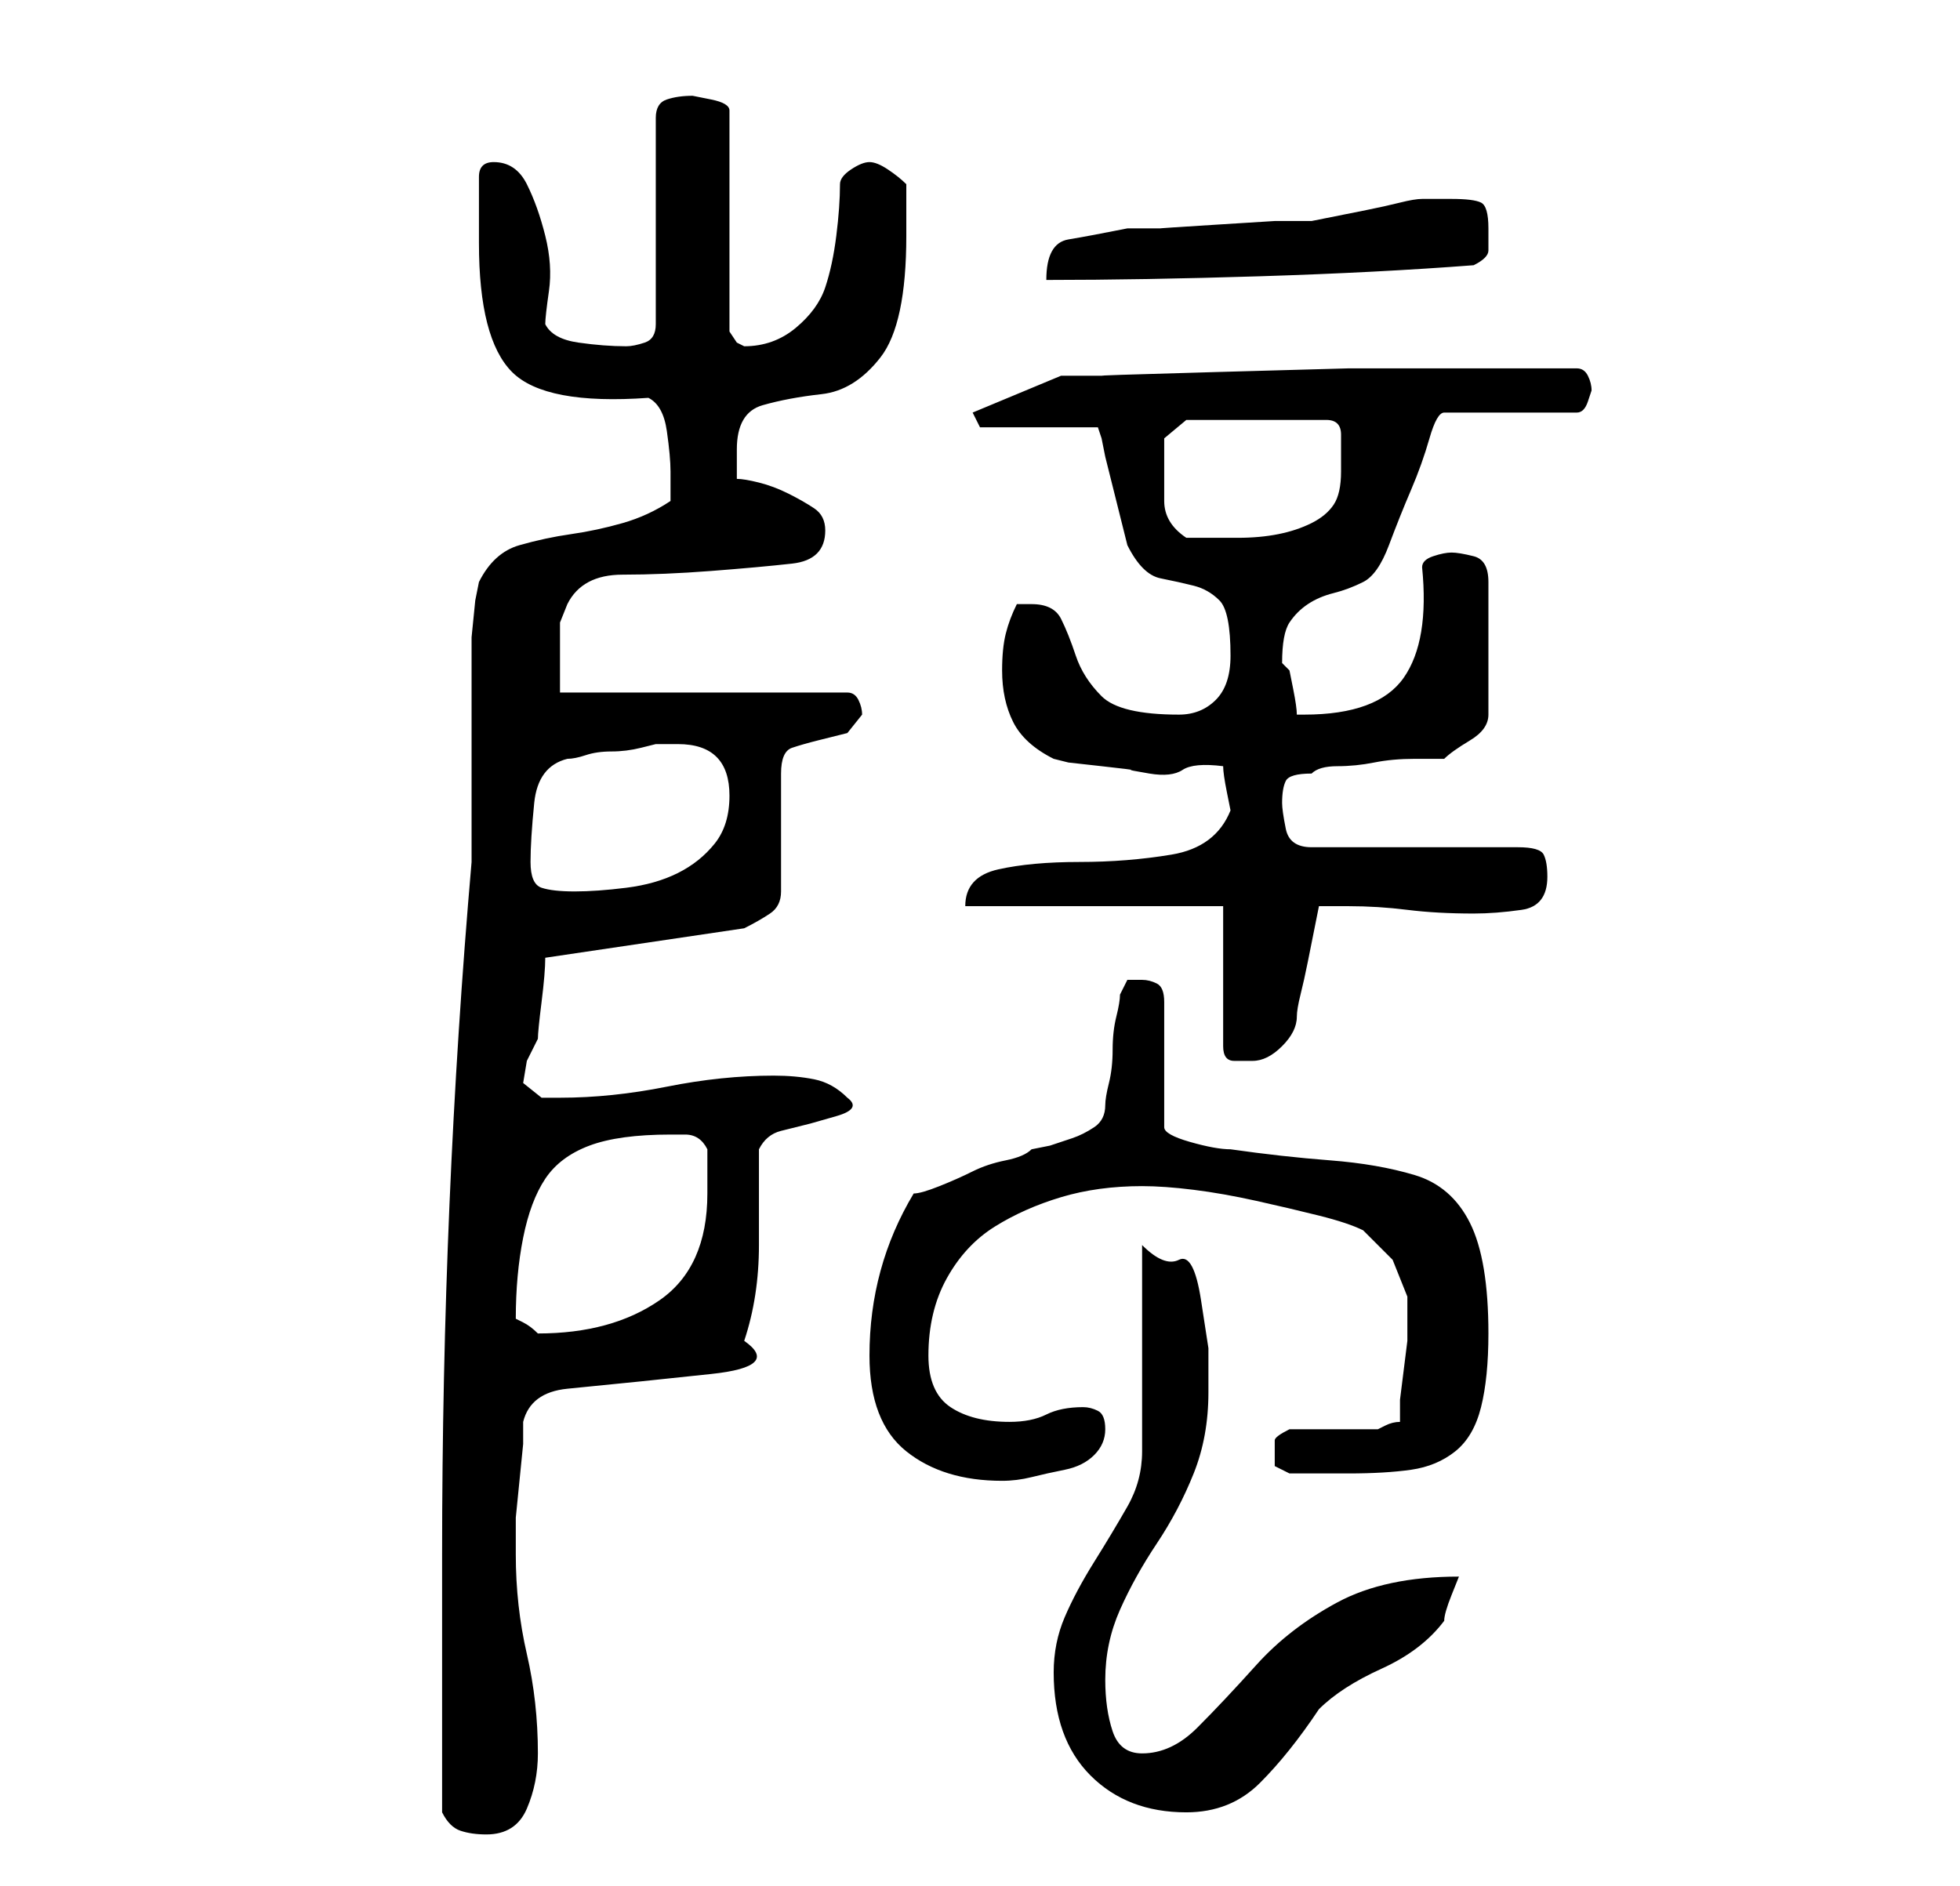 <?xml version="1.0" standalone="no"?>
<!DOCTYPE svg PUBLIC "-//W3C//DTD SVG 1.1//EN" "http://www.w3.org/Graphics/SVG/1.1/DTD/svg11.dtd" >
<svg xmlns="http://www.w3.org/2000/svg" xmlns:xlink="http://www.w3.org/1999/xlink" version="1.1" viewBox="-10 0 266 256">
   <path fill="currentColor"
d="M50 246q1 2 2.5 2.5t3.5 0.5q4 0 5.5 -3.5t1.5 -7.5q0 -7 -1.5 -13.5t-1.5 -13.5v-1v-4t0.5 -5t0.5 -5v-3q1 -4 6 -4.5l10 -1t9.5 -1t4.5 -4.5q2 -6 2 -13v-13q1 -2 3 -2.5l4 -1t3.5 -1t1.5 -2.5q-2 -2 -4.5 -2.5t-5.5 -0.5q-7 0 -14.5 1.5t-14.5 1.5h-2.5t-2.5 -2
l0.5 -3t1.5 -3q0 -1 0.5 -5t0.5 -6l27 -4q2 -1 3.5 -2t1.5 -3v-16q0 -3 1.5 -3.5t3.5 -1l4 -1t2 -2.5q0 -1 -0.5 -2t-1.5 -1h-39v-3.5v-3.5v-2.5t1 -2.5q2 -4 7.5 -4t12 -0.5t11 -1t4.5 -4.5q0 -2 -1.5 -3t-3.5 -2t-4 -1.5t-3 -0.5v-4q0 -5 3.5 -6t8 -1.5t8 -5t3.5 -16.5v-7
q-1 -1 -2.5 -2t-2.5 -1t-2.5 1t-1.5 2q0 3 -0.5 7t-1.5 7t-4 5.5t-7 2.5l-1 -0.5t-1 -1.5v-30q0 -1 -2.5 -1.5l-2.5 -0.5q-2 0 -3.5 0.5t-1.5 2.5v28q0 2 -1.5 2.5t-2.5 0.5q-3 0 -6.5 -0.5t-4.5 -2.5q0 -1 0.5 -4.5t-0.5 -7.5t-2.5 -7t-4.5 -3v0v0q-1 0 -1.5 0.5t-0.5 1.5
v4.5v4.5q0 13 4.5 17.5t18.5 3.5q2 1 2.5 4.5t0.5 5.5v4q-3 2 -6.5 3t-7 1.5t-7 1.5t-5.5 5l-0.5 2.5t-0.5 5v4.5v3v23q-2 23 -3 46.5t-1 47.5v7v10.5v10.5v7zM133 227q0 9 5 14t13 5q3 0 5.5 -1t4.5 -3t4 -4.5t4 -5.5q3 -3 8.5 -5.5t8.5 -6.5q0 -1 1 -3.5l1 -2.5
q-10 0 -16.5 3.5t-11 8.5t-8 8.5t-7.5 3.5q-3 0 -4 -3t-1 -7q0 -5 2 -9.5t5 -9t5 -9.5t2 -11v-6t-1 -6.5t-3 -5.5t-5 -2v28q0 4 -2 7.5t-4.5 7.5t-4 7.5t-1.5 7.5zM108 184q0 9 5 13t13 4q2 0 4 -0.5t4.5 -1t4 -2t1.5 -3.5t-1 -2.5t-2 -0.5q-3 0 -5 1t-5 1q-5 0 -8 -2t-3 -7
q0 -6 2.5 -10.5t6.5 -7t9 -4t11 -1.5q3 0 7 0.5t8.5 1.5t8.5 2t6 2l4 4t2 5v3v3t-0.5 4t-0.5 4v3q-1 0 -2 0.5l-1 0.5h-2.5h-4.5h-3h-2q-2 1 -2 1.5v1.5v2t2 1h8q5 0 8.5 -0.5t6 -2.5t3.5 -6t1 -10q0 -10 -2.5 -15t-7.5 -6.5t-11.5 -2t-13.5 -1.5q-2 0 -5.5 -1t-3.5 -2v-17
q0 -2 -1 -2.5t-2 -0.5h-2t-1 2q0 1 -0.5 3t-0.5 4.5t-0.5 4.5t-0.5 3q0 2 -1.5 3t-3 1.5l-3 1t-2.5 0.5q-1 1 -3.5 1.5t-4.5 1.5t-4.5 2t-3.5 1q-3 5 -4.5 10.5t-1.5 11.5zM60 179q0 -6 1 -11t3 -8t6 -4.5t11 -1.5h2q2 0 3 2v6q0 10 -6.5 14.5t-16.5 4.5v0q-1 -1 -2 -1.5z
M156 123v19q0 2 1.5 2h2.5q2 0 4 -2t2 -4q0 -1 0.5 -3t1 -4.5l1 -5l0.5 -2.5h4q4 0 8 0.5t9 0.5q3 0 6.5 -0.5t3.5 -4.5q0 -2 -0.5 -3t-3.5 -1h-28q-3 0 -3.5 -2.5t-0.5 -3.5q0 -2 0.5 -3t3.5 -1q1 -1 3.5 -1t5 -0.5t5.5 -0.5h4q1 -1 3.5 -2.5t2.5 -3.5v-18q0 -3 -2 -3.5
t-3 -0.5t-2.5 0.5t-1.5 1.5q1 10 -2.5 15t-13.5 5h-1q0 -1 -0.5 -3.5l-0.5 -2.5l-0.5 -0.5l-0.5 -0.5q0 -4 1 -5.5t2.5 -2.5t3.5 -1.5t4 -1.5t3.5 -5t3 -7.5t2.5 -7t2 -3.5h18q1 0 1.5 -1.5l0.5 -1.5q0 -1 -0.5 -2t-1.5 -1h-4h-4h-2h-3h-2h-2h-14t-18 0.5t-15 0.5h-6l-12 5
l1 2h16l0.5 1.5t0.5 2.5l0.5 2l1 4l1 4l0.5 2q2 4 4.5 4.5t4.5 1t3.5 2t1.5 7.5q0 4 -2 6t-5 2q-8 0 -10.5 -2.5t-3.5 -5.5t-2 -5t-4 -2h-2q-1 2 -1.5 4t-0.5 5q0 4 1.5 7t5.5 5l2 0.5t4.5 0.5t4 0.5t2.5 0.5t4.5 -0.5t5.5 -0.5q0 1 0.5 3.5l0.5 2.5q-2 5 -8 6t-12.5 1
t-11 1t-4.5 5h35zM62 117q0 -3 0.5 -8t4.5 -6q1 0 2.5 -0.5t3.5 -0.5t4 -0.5l2 -0.5h1.5h1.5q7 0 7 7q0 4 -2 6.5t-5 4t-7 2t-7 0.5t-4.5 -0.5t-1.5 -3.5zM148 63v-3.5t3 -2.5h19q1 0 1.5 0.5t0.5 1.5v2v3q0 3 -1 4.5t-3 2.5t-4.5 1.5t-5.5 0.5h-7q-3 -2 -3 -5v-5zM187 27
h-3h-1q-1 0 -3 0.5t-4.5 1l-5 1l-2.5 0.5h-5t-8 0.5t-7.5 0.5h-4.5q-5 1 -8 1.5t-3 5.5q13 0 29 -0.5t29 -1.5q2 -1 2 -2v-3q0 -3 -1 -3.5t-4 -0.5z" />
</svg>
